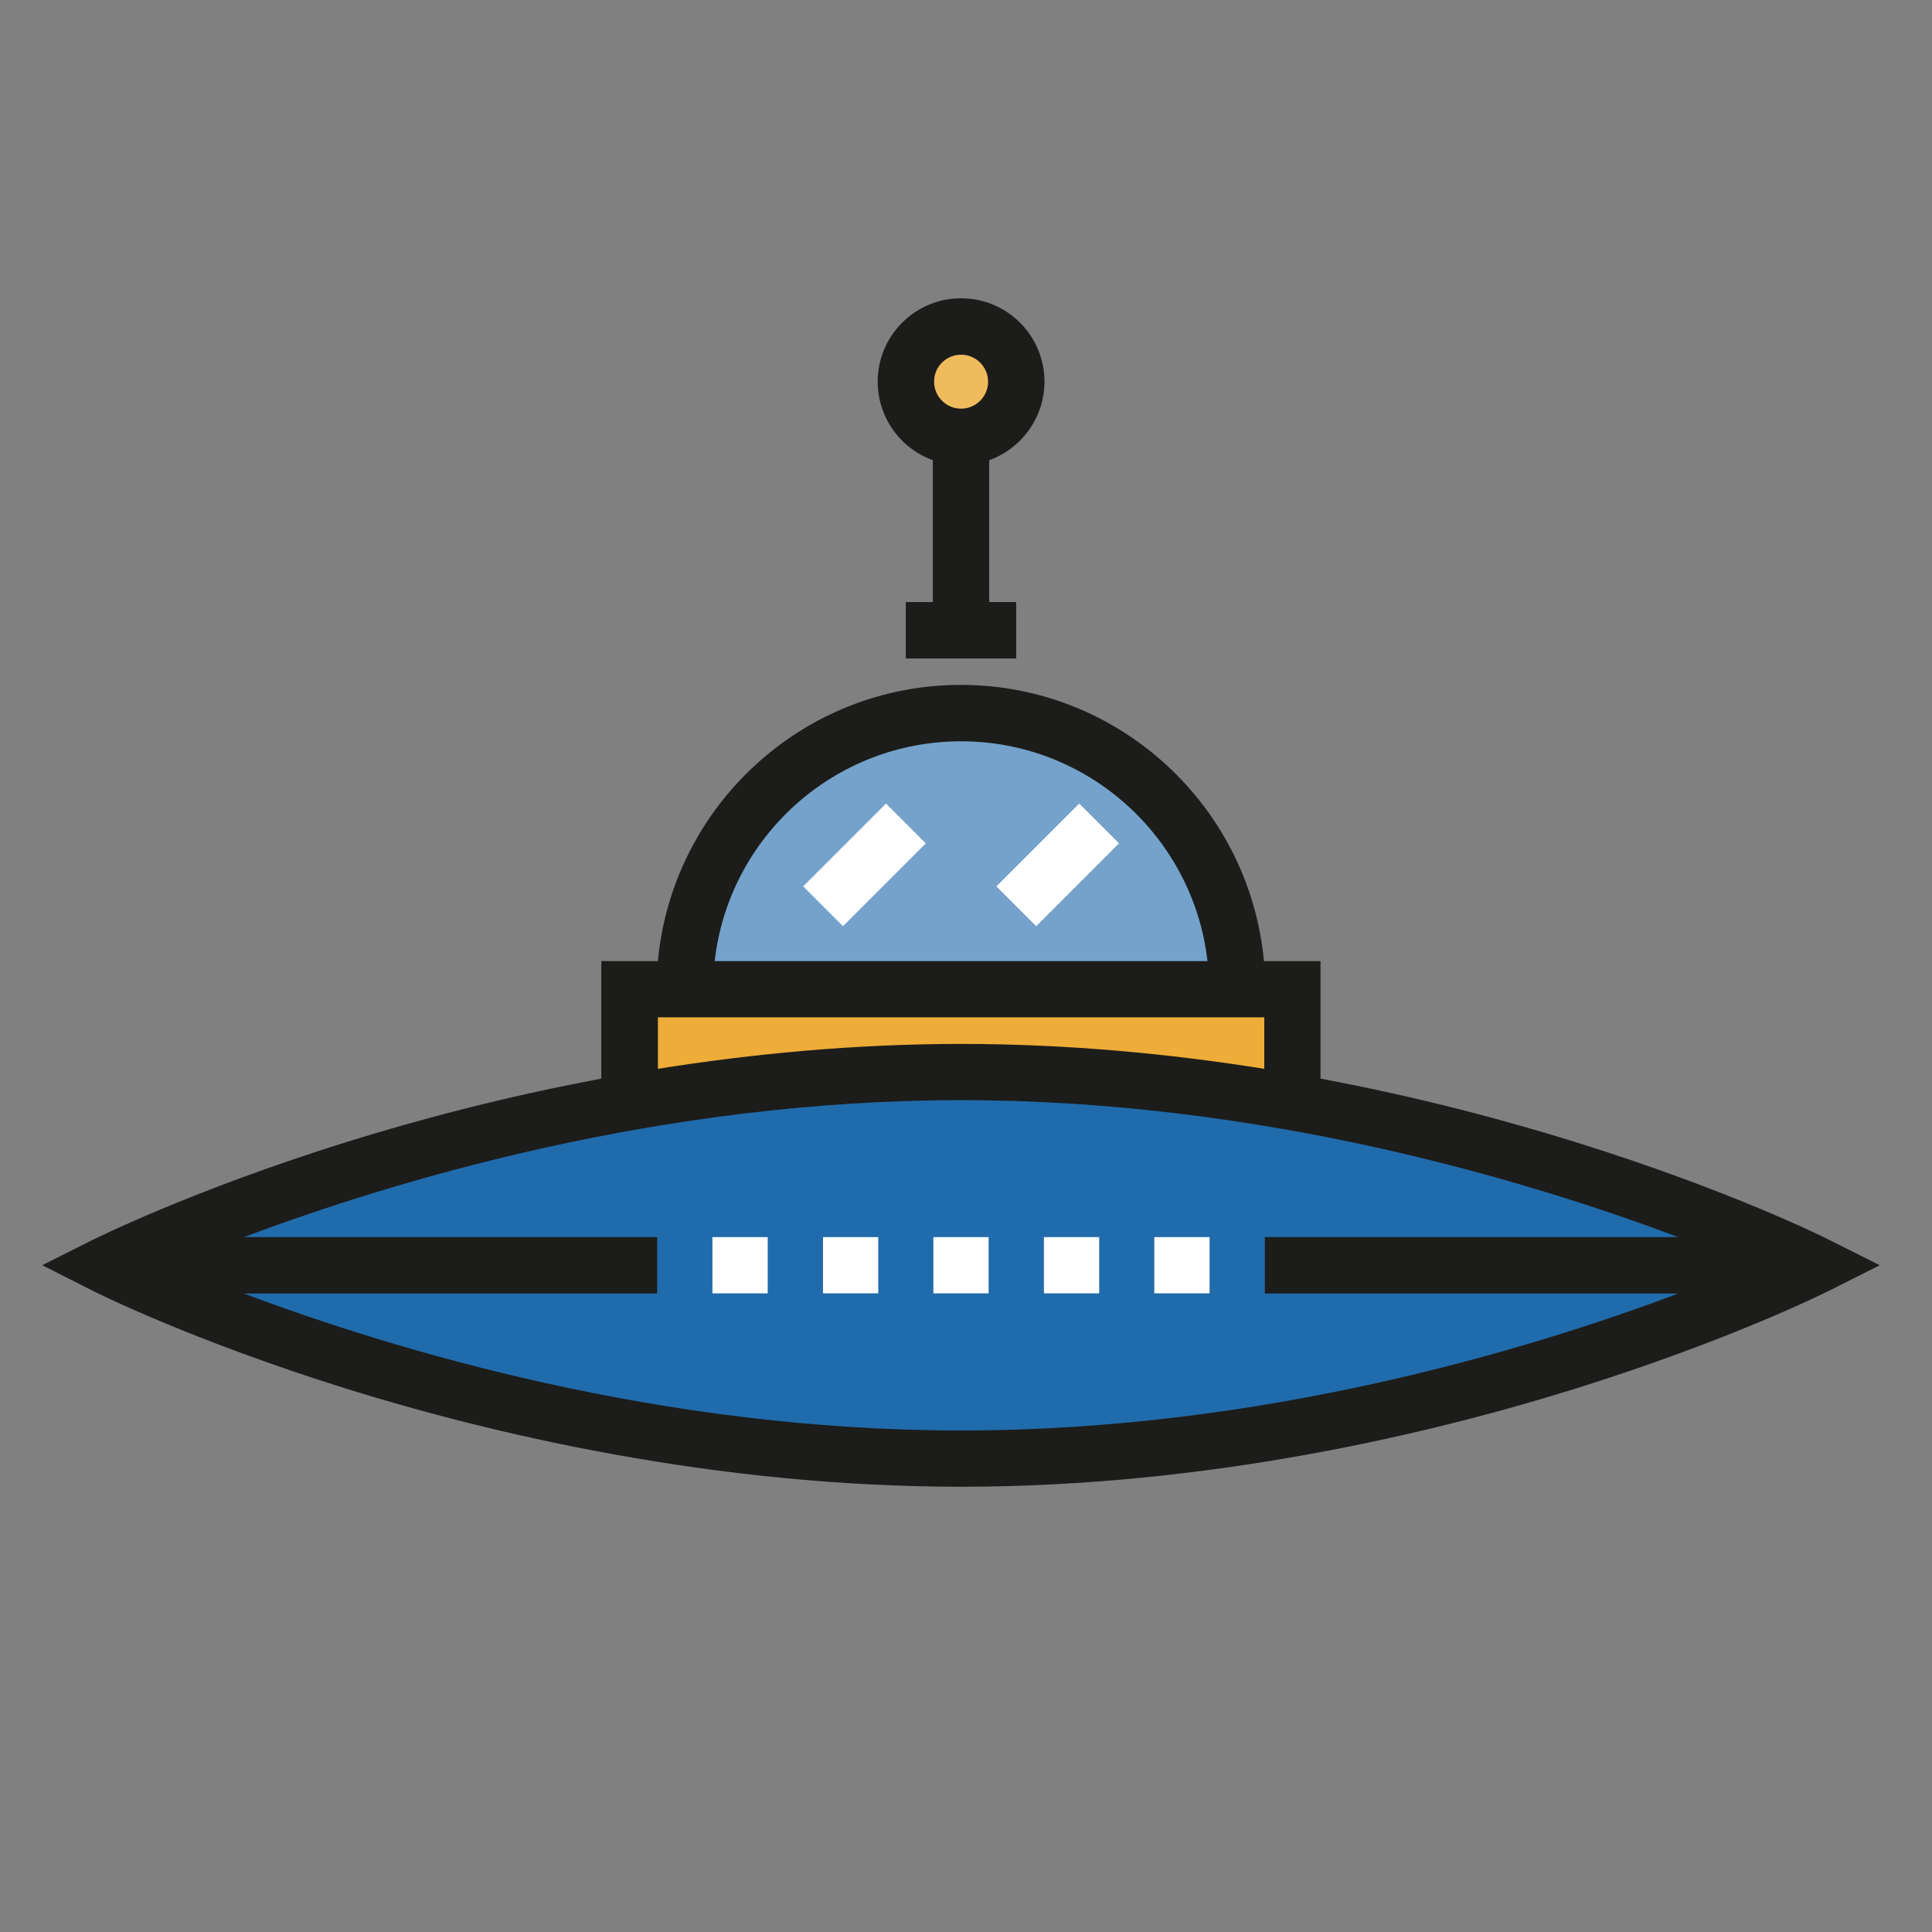 <?xml version="1.0" standalone="no"?><!DOCTYPE svg PUBLIC "-//W3C//DTD SVG 1.1//EN" "http://www.w3.org/Graphics/SVG/1.1/DTD/svg11.dtd">
<svg t="1543471673837" class="icon" style="" viewBox="0 0 1024 1024" version="1.1" 
    xmlns="http://www.w3.org/2000/svg" p-id="31917" 
    xmlns:xlink="http://www.w3.org/1999/xlink" width="50" height="50">
    <rect x="0" y="0" width="1024" height="1024" fill="#808080" stroke="none"/>
    <defs>
        <style type="text/css"></style>
    </defs>
    <path d="M963.1 670.7S760 773.2 509.4 773.2 55.7 670.7 55.7 670.7s203.1-102.5 453.7-102.5 453.7 102.5 453.7 102.5z m0 0" fill="#206BAB" p-id="31918"></path>
    <path d="M509.4 568.2c62.3 0 121.6 6.3 175.6 15.8v-59.7H333.7V584c54.1-9.5 113.4-15.8 175.7-15.8z m0 0" fill="#EEAC38" p-id="31919"></path>
    <path d="M538.6 202.3c0 16.2-13.1 29.3-29.3 29.3-16.2 0-29.3-13.1-29.3-29.3 0-16.2 13.1-29.3 29.3-29.3 16.2 0 29.3 13.1 29.3 29.3z m0 0" fill="#F0BB5D" p-id="31920"></path>
    <path d="M363 524.3c0-80.8 65.5-146.4 146.4-146.4 80.8 0 146.4 65.5 146.4 146.4H363z m0 0" fill="#74A2CA" p-id="31921"></path>
    <path d="M377.6 655.7h29.3v29.8h-29.3zM436.2 655.7h29.3v29.8h-29.3zM494.7 655.7H524v29.8h-29.3zM553.3 655.7h29.3v29.8h-29.3zM611.8 655.7h29.3v29.8h-29.3z" fill="#FFFFFF" p-id="31922"></path>
    <path d="M969.8 657.3c-2.1-1.1-52.8-26.5-135.2-52.1-36.3-11.3-82.3-23.7-134.7-33.5v-62.3h-30c-7.6-82-76.7-146.4-160.6-146.4s-153 64.4-160.6 146.4h-30v62.3c-52.4 9.8-98.4 22.2-134.7 33.5-82.3 25.7-133 51.1-135.2 52.1l-26.4 13.3L48.9 684c2.1 1.1 52.8 26.5 135.2 52.2C260 759.8 378 788 509.4 788s249.4-28.2 325.3-51.9c82.3-25.7 133-51.1 135.2-52.2l26.4-13.3-26.5-13.3zM509.4 392.9c67.4 0 123.1 51 130.6 116.5H378.8c7.4-65.5 63.1-116.5 130.6-116.5zM348.7 539.2h321.4v27.3c-49.5-7.9-103.9-13.2-160.7-13.2s-111.2 5.3-160.7 13.2v-27.3z m160.7 219c-159.6 0-300.9-42.8-380.1-72.6h219v-29.9h-219c79.2-29.8 220.5-72.6 380.1-72.6s300.9 42.8 380.1 72.6H670.4v29.9h219.1c-79.2 29.8-220.5 72.6-380.1 72.6z m0 0M494.4 243.9v75.2h-14.3V349h58.5v-29.9h-14.3v-75.2c17-6.1 29.3-22.5 29.3-41.6 0-24.4-19.8-44.2-44.2-44.2-24.4 0-44.2 19.8-44.2 44.2 0 19.1 12.2 35.5 29.2 41.6z m15-55.9c7.9 0 14.3 6.4 14.3 14.3s-6.4 14.3-14.3 14.3-14.3-6.4-14.3-14.3c-0.1-7.9 6.4-14.3 14.3-14.3z m0 0" fill="#1C1C1A" p-id="31923"></path>
    <path d="M446.8 490.9l-21.1-21.1 43.9-43.9 21.1 21.1-43.9 43.9z m0 0M549.2 490.9l-21.1-21.1 43.9-43.9 21.1 21.1-43.9 43.9z m0 0" fill="#FFFFFF" p-id="31924"></path>
</svg>